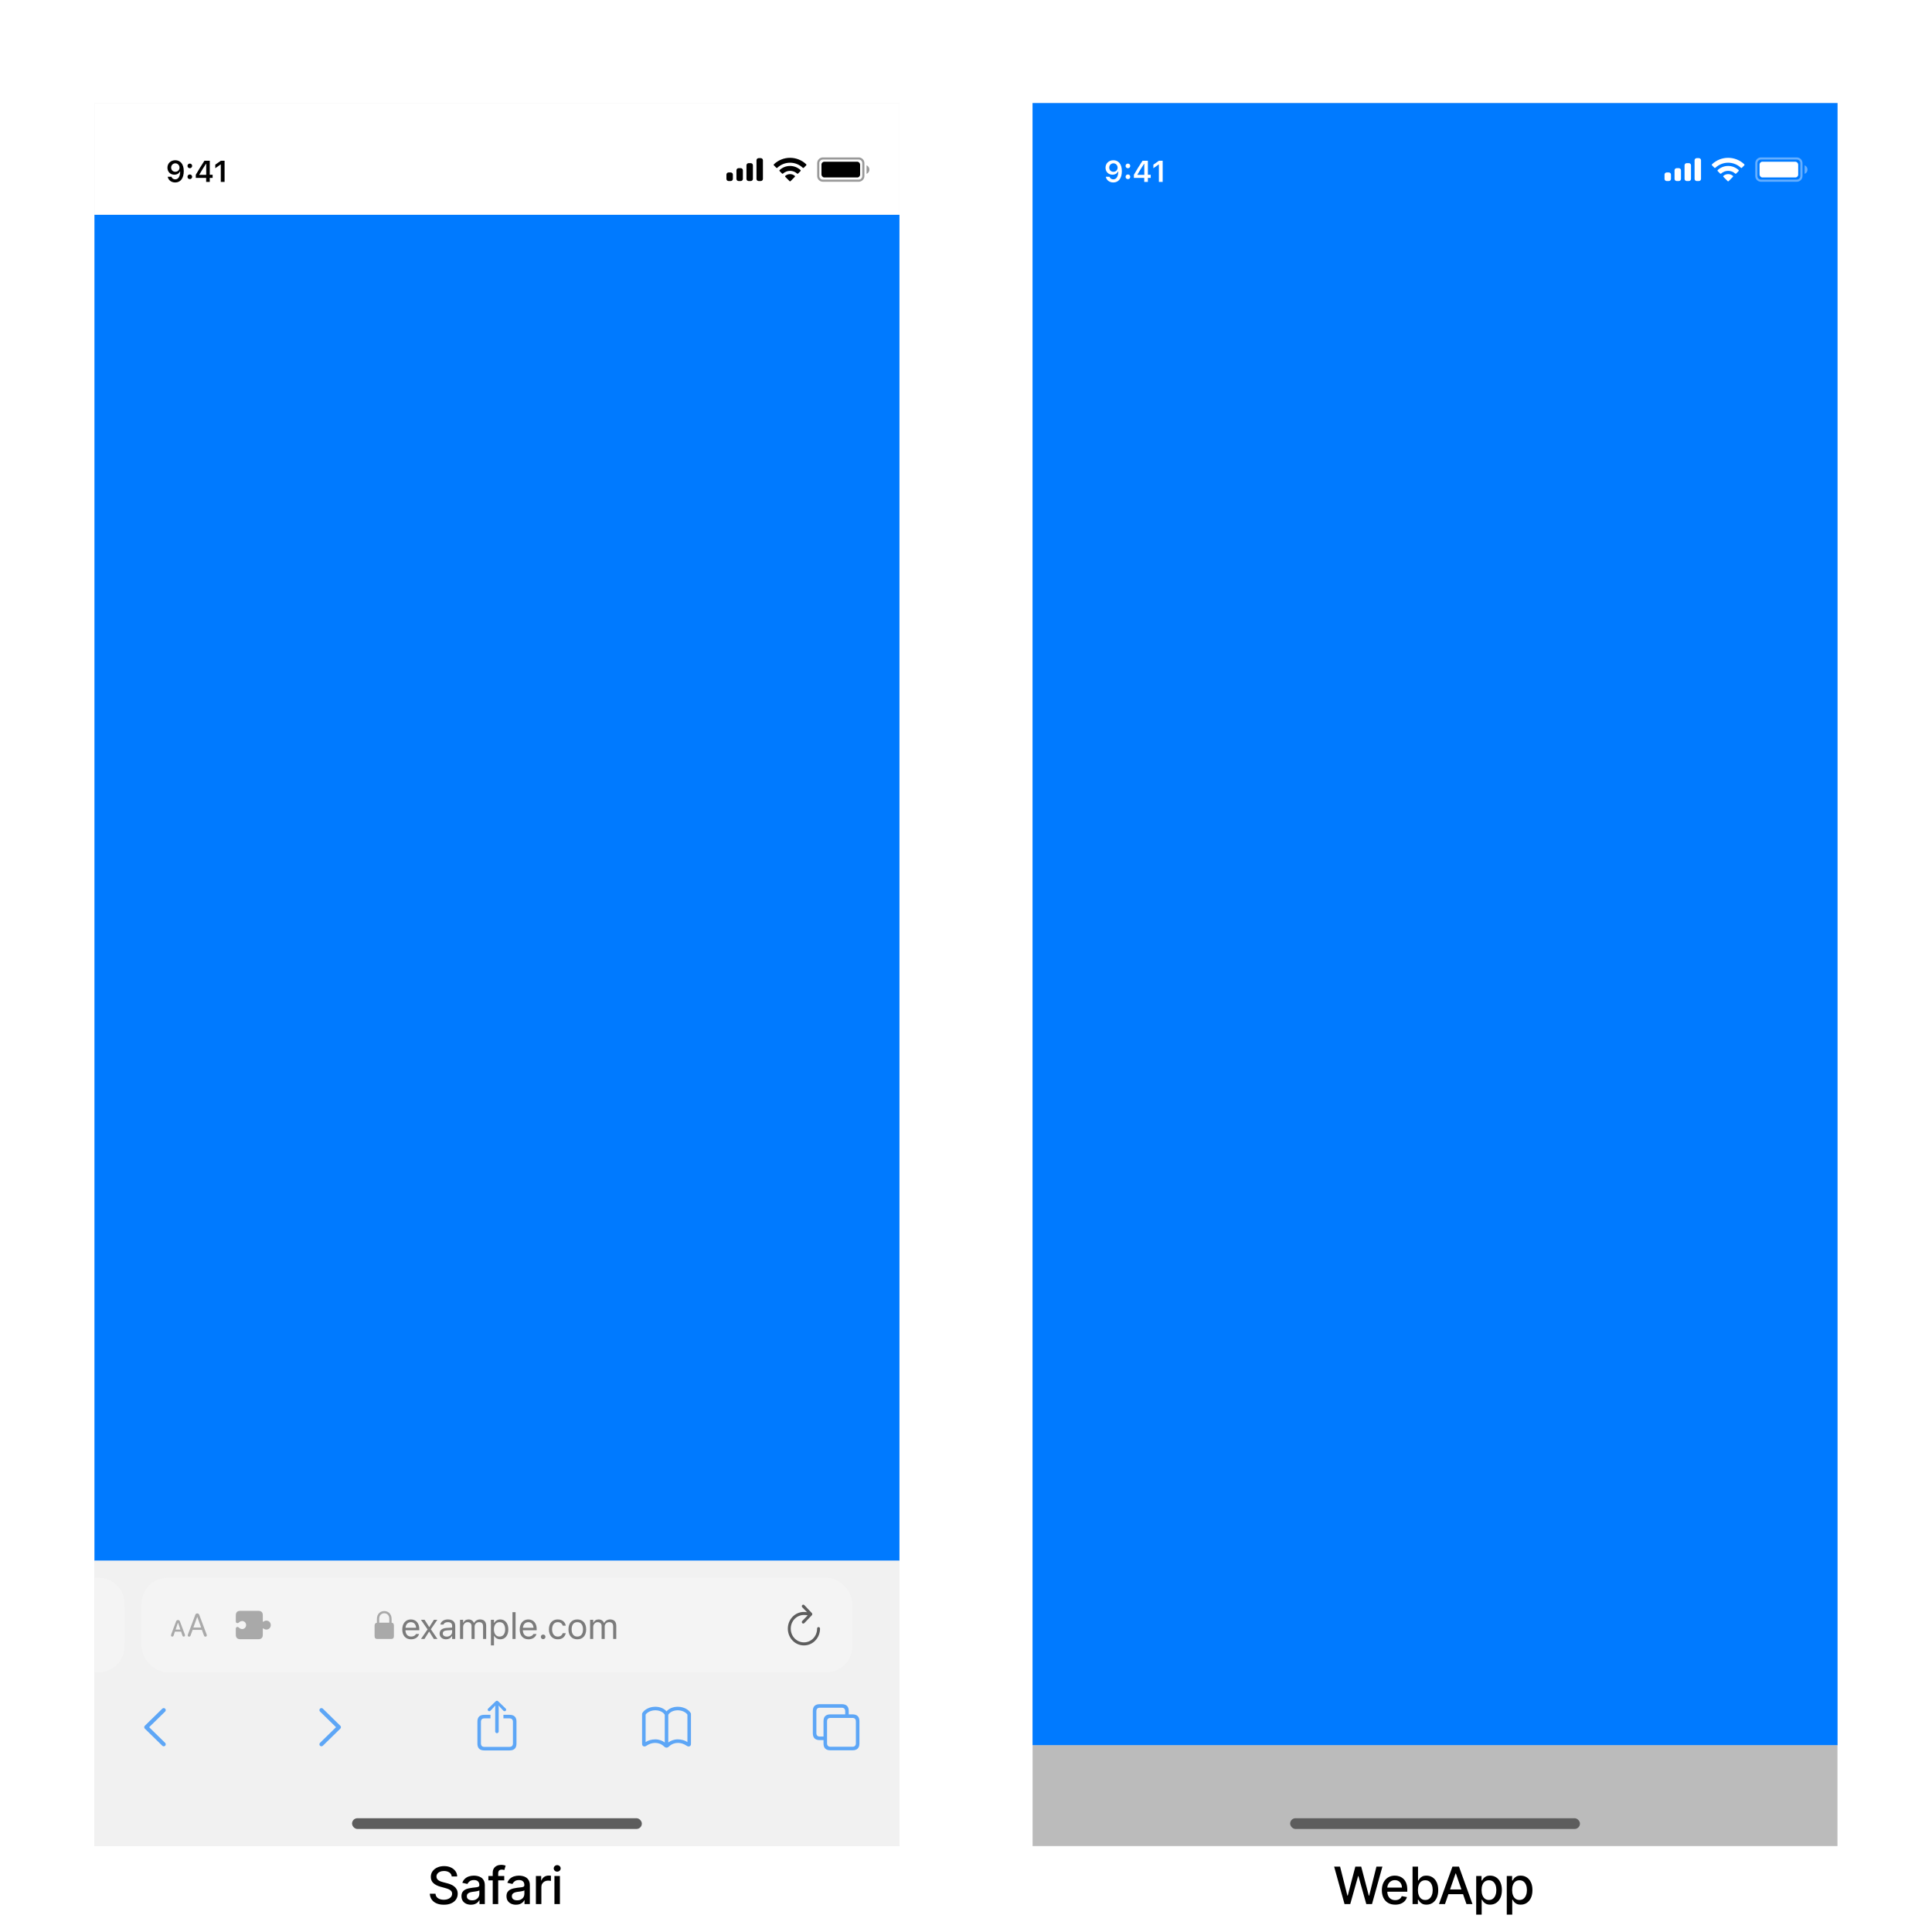 <svg width="900" height="900" viewBox="0 0 900 900" fill="none" xmlns="http://www.w3.org/2000/svg">
<g clip-path="url(#clip0_5_127)" filter="url(#filter0_d_5_127)">
<rect width="375" height="812" transform="translate(44 44)" fill="#E9E9E9"/>
<rect x="44" y="96" width="375" height="627" fill="#007AFF"/>
<rect width="375" height="52" transform="translate(44 44)" fill="white"/>
<path d="M81.664 70.644C79.524 70.644 78 72.106 78 74.109V74.123C78 75.996 79.326 77.377 81.22 77.377C82.573 77.377 83.435 76.686 83.797 75.907H83.934C83.934 75.982 83.927 76.058 83.927 76.133C83.852 78.019 83.189 79.551 81.623 79.551C80.755 79.551 80.147 79.1 79.887 78.409L79.866 78.341H78.13L78.144 78.416C78.458 79.927 79.811 81 81.623 81C84.105 81 85.602 79.031 85.602 75.709V75.695C85.602 72.141 83.769 70.644 81.664 70.644ZM81.657 76.023C80.536 76.023 79.723 75.203 79.723 74.061V74.048C79.723 72.947 80.591 72.079 81.678 72.079C82.772 72.079 83.626 72.961 83.626 74.089V74.103C83.626 75.217 82.772 76.023 81.657 76.023Z" fill="black"/>
<path d="M88.425 74.362C89.054 74.362 89.512 73.884 89.512 73.282C89.512 72.674 89.054 72.202 88.425 72.202C87.803 72.202 87.338 72.674 87.338 73.282C87.338 73.884 87.803 74.362 88.425 74.362ZM88.425 79.435C89.054 79.435 89.512 78.963 89.512 78.355C89.512 77.746 89.054 77.274 88.425 77.274C87.803 77.274 87.338 77.746 87.338 78.355C87.338 78.963 87.803 79.435 88.425 79.435Z" fill="black"/>
<path d="M96.034 80.754H97.722V78.86H99.048V77.404H97.722V70.89H95.227C93.887 72.927 92.486 75.196 91.208 77.418V78.86H96.034V80.754ZM92.848 77.445V77.343C93.805 75.668 94.947 73.843 95.959 72.298H96.061V77.445H92.848Z" fill="black"/>
<path d="M102.856 80.754H104.62V70.89H102.863L100.286 72.701V74.362L102.74 72.626H102.856V80.754Z" fill="black"/>
<path fill-rule="evenodd" clip-rule="evenodd" d="M354.4 69.667H353.4C352.847 69.667 352.4 70.114 352.4 70.667V79.333C352.4 79.886 352.847 80.333 353.4 80.333H354.4C354.952 80.333 355.4 79.886 355.4 79.333V70.667C355.4 70.114 354.952 69.667 354.4 69.667ZM348.733 72H349.733C350.285 72 350.733 72.448 350.733 73V79.333C350.733 79.885 350.285 80.333 349.733 80.333H348.733C348.181 80.333 347.733 79.885 347.733 79.333V73C347.733 72.448 348.181 72 348.733 72ZM345.066 74.333H344.066C343.514 74.333 343.066 74.781 343.066 75.333V79.333C343.066 79.886 343.514 80.333 344.066 80.333H345.066C345.619 80.333 346.066 79.886 346.066 79.333V75.333C346.066 74.781 345.619 74.333 345.066 74.333ZM340.4 76.333H339.4C338.847 76.333 338.4 76.781 338.4 77.333V79.333C338.4 79.886 338.847 80.333 339.4 80.333H340.4C340.952 80.333 341.4 79.886 341.4 79.333V77.333C341.4 76.781 340.952 76.333 340.4 76.333Z" fill="black"/>
<path fill-rule="evenodd" clip-rule="evenodd" d="M368.036 71.795C370.252 71.795 372.383 72.646 373.989 74.173C374.11 74.291 374.303 74.289 374.423 74.17L375.579 73.003C375.639 72.942 375.672 72.86 375.672 72.774C375.671 72.689 375.637 72.607 375.576 72.547C371.361 68.507 364.711 68.507 360.496 72.547C360.435 72.607 360.4 72.689 360.4 72.774C360.399 72.86 360.433 72.942 360.493 73.003L361.649 74.17C361.768 74.29 361.962 74.291 362.083 74.173C363.689 72.646 365.82 71.795 368.036 71.795ZM368.036 75.59C369.254 75.59 370.428 76.043 371.33 76.86C371.452 76.976 371.645 76.973 371.764 76.854L372.918 75.688C372.979 75.626 373.013 75.543 373.012 75.457C373.011 75.371 372.976 75.288 372.914 75.228C370.165 72.672 365.909 72.672 363.161 75.228C363.099 75.288 363.064 75.371 363.063 75.457C363.062 75.543 363.096 75.626 363.157 75.688L364.311 76.854C364.43 76.973 364.623 76.976 364.745 76.86C365.646 76.043 366.82 75.591 368.036 75.59ZM370.349 78.144C370.351 78.231 370.317 78.314 370.255 78.374L368.258 80.39C368.199 80.449 368.12 80.483 368.036 80.483C367.953 80.483 367.873 80.449 367.815 80.39L365.817 78.374C365.755 78.314 365.721 78.23 365.723 78.144C365.725 78.057 365.762 77.975 365.827 77.918C367.102 76.839 368.97 76.839 370.246 77.918C370.31 77.975 370.348 78.057 370.349 78.144Z" fill="black"/>
<path opacity="0.4" fill-rule="evenodd" clip-rule="evenodd" d="M383.339 70.333H400.005C400.926 70.333 401.672 71.079 401.672 72V78C401.672 78.921 400.926 79.667 400.005 79.667H383.339C382.418 79.667 381.672 78.921 381.672 78V72C381.672 71.079 382.418 70.333 383.339 70.333ZM380.672 72C380.672 70.527 381.866 69.333 383.339 69.333H400.005C401.478 69.333 402.672 70.527 402.672 72V78C402.672 79.473 401.478 80.667 400.005 80.667H383.339C381.866 80.667 380.672 79.473 380.672 78V72ZM405 75C405 75.873 404.477 76.661 403.672 77V73C404.477 73.339 405 74.127 405 75Z" fill="black"/>
<rect x="382.672" y="71.333" width="18" height="7.333" rx="1.333" fill="black"/>
<g opacity="0.6">
<g filter="url(#filter1_b_5_127)">
<rect width="375" height="133" transform="translate(44 723)" fill="#F8F8F8" fill-opacity="0.82"/>
<g filter="url(#filter2_bd_5_127)">
<path d="M58 745C58 743.142 58 742.213 57.897 741.434C57.188 736.049 52.951 731.812 47.566 731.103C46.786 731 45.858 731 44 731V775C45.858 775 46.786 775 47.566 774.897C52.951 774.188 57.188 769.951 57.897 764.566C58 763.787 58 762.858 58 761V745Z" fill="white" fill-opacity="0.65"/>
</g>
<g filter="url(#filter3_bd_5_127)">
<rect x="66" y="731" width="331" height="44" rx="12" fill="white" fill-opacity="0.65"/>
<path d="M88.066 758.409C88.447 758.409 88.644 758.262 88.784 757.852L89.728 755.267H94.05L94.995 757.852C95.134 758.262 95.324 758.409 95.705 758.409C96.093 758.409 96.342 758.175 96.342 757.808C96.342 757.684 96.32 757.567 96.262 757.413L92.827 748.265C92.658 747.818 92.358 747.591 91.889 747.591C91.435 747.591 91.127 747.811 90.966 748.258L87.531 757.42C87.473 757.574 87.451 757.691 87.451 757.816C87.451 758.182 87.685 758.409 88.066 758.409ZM90.087 754.154L91.867 749.224H91.904L93.684 754.154H90.087ZM80.266 758.387C80.566 758.387 80.764 758.233 80.881 757.874L81.489 756.08H84.353L84.96 757.874C85.078 758.248 85.275 758.387 85.583 758.387C85.949 758.387 86.198 758.16 86.198 757.83C86.198 757.684 86.162 757.545 86.103 757.391L83.825 751.341C83.657 750.894 83.349 750.66 82.917 750.66C82.492 750.66 82.185 750.88 82.016 751.341L79.738 757.391C79.68 757.53 79.658 757.677 79.658 757.83C79.658 758.167 79.892 758.387 80.266 758.387ZM81.811 755.128L82.836 752.073H83.005L84.03 755.128H81.811Z" fill="black" fill-opacity="0.5"/>
<path d="M109.855 757.542C109.855 758.896 110.552 759.607 111.899 759.607H120.355C121.715 759.607 122.426 758.91 122.426 757.57V754.685C122.426 754.548 122.536 754.487 122.672 754.596C123.048 754.883 123.493 755.116 124.081 755.116C125.243 755.116 126.145 754.2 126.145 753.024C126.145 751.855 125.243 750.939 124.081 750.939C123.493 750.939 123.048 751.171 122.672 751.458C122.536 751.568 122.426 751.506 122.426 751.37V748.43C122.426 747.09 121.715 746.393 120.355 746.393H111.899C110.552 746.393 109.855 747.104 109.855 748.458V751.39C109.855 751.834 110.204 752.128 110.614 752.128C110.839 752.128 111.079 752.033 111.291 751.828C111.612 751.527 112.008 751.144 112.801 751.144C113.833 751.144 114.647 751.964 114.647 753.01C114.647 754.056 113.833 754.876 112.801 754.876C112.008 754.876 111.612 754.487 111.291 754.186C111.079 753.988 110.839 753.892 110.614 753.892C110.204 753.892 109.855 754.186 109.855 754.63V757.542Z" fill="black" fill-opacity="0.5"/>
<path d="M175.793 759.5H182.207C183.076 759.5 183.5 759.074 183.5 758.141V753.25C183.5 752.41 183.15 751.977 182.429 751.904V750.225C182.429 747.713 180.765 746.5 179 746.5C177.235 746.5 175.571 747.713 175.571 750.225V751.937C174.911 752.037 174.5 752.464 174.5 753.25V758.141C174.5 759.074 174.924 759.5 175.793 759.5ZM176.656 750.085C176.656 748.412 177.74 747.526 179 747.526C180.26 747.526 181.344 748.412 181.344 750.085V751.897L176.656 751.904V750.085Z" fill="black" fill-opacity="0.5"/>
<path d="M191.497 759.658C193.605 759.658 194.884 758.462 195.191 757.25L195.208 757.184H193.763L193.73 757.259C193.489 757.798 192.742 758.371 191.53 758.371C189.937 758.371 188.916 757.292 188.874 755.441H195.315V754.876C195.315 752.204 193.838 750.394 191.406 750.394C188.974 750.394 187.396 752.287 187.396 755.051V755.059C187.396 757.865 188.94 759.658 191.497 759.658ZM191.397 751.681C192.717 751.681 193.697 752.519 193.846 754.287H188.899C189.057 752.585 190.069 751.681 191.397 751.681ZM196.103 759.5H197.721L199.846 756.122H199.979L202.096 759.5H203.789L200.71 754.968L203.748 750.552H202.129L200.029 753.88H199.896L197.771 750.552H196.07L199.166 755.026L196.103 759.5ZM207.781 759.658C208.984 759.658 209.922 759.135 210.487 758.18H210.62V759.5H212.064V753.374C212.064 751.515 210.844 750.394 208.661 750.394C206.751 750.394 205.39 751.34 205.158 752.743L205.149 752.793H206.594L206.602 752.768C206.834 752.071 207.54 751.672 208.611 751.672C209.947 751.672 210.62 752.27 210.62 753.374V754.188L208.055 754.345C205.971 754.47 204.792 755.391 204.792 756.985V757.001C204.792 758.628 206.079 759.658 207.781 759.658ZM206.27 756.968V756.952C206.27 756.063 206.868 755.582 208.229 755.499L210.62 755.35V756.163C210.62 757.441 209.549 758.404 208.08 758.404C207.042 758.404 206.27 757.873 206.27 756.968ZM214.296 759.5H215.74V753.955C215.74 752.693 216.628 751.672 217.798 751.672C218.927 751.672 219.658 752.361 219.658 753.424V759.5H221.102V753.748C221.102 752.61 221.924 751.672 223.169 751.672C224.431 751.672 225.037 752.328 225.037 753.648V759.5H226.481V753.316C226.481 751.44 225.46 750.394 223.634 750.394C222.397 750.394 221.376 751.017 220.895 751.963H220.762C220.347 751.033 219.5 750.394 218.288 750.394C217.118 750.394 216.271 750.95 215.873 751.913H215.74V750.552H214.296V759.5ZM228.68 762.488H230.124V758.089H230.257C230.746 759.043 231.817 759.658 233.046 759.658C235.32 759.658 236.798 757.84 236.798 755.034V755.018C236.798 752.229 235.312 750.394 233.046 750.394C231.801 750.394 230.805 750.983 230.257 751.979H230.124V750.552H228.68V762.488ZM232.714 758.379C231.087 758.379 230.091 757.101 230.091 755.034V755.018C230.091 752.951 231.087 751.672 232.714 751.672C234.349 751.672 235.32 752.934 235.32 755.018V755.034C235.32 757.118 234.349 758.379 232.714 758.379ZM238.731 759.5H240.175V746.999H238.731V759.5ZM246.192 759.658C248.3 759.658 249.578 758.462 249.885 757.25L249.902 757.184H248.458L248.425 757.259C248.184 757.798 247.437 758.371 246.225 758.371C244.631 758.371 243.61 757.292 243.569 755.441H250.01V754.876C250.01 752.204 248.532 750.394 246.1 750.394C243.668 750.394 242.091 752.287 242.091 755.051V755.059C242.091 757.865 243.635 759.658 246.192 759.658ZM246.092 751.681C247.412 751.681 248.391 752.519 248.541 754.287H243.594C243.751 752.585 244.764 751.681 246.092 751.681ZM253.022 759.583C253.62 759.583 254.101 759.093 254.101 758.504C254.101 757.906 253.62 757.425 253.022 757.425C252.433 757.425 251.943 757.906 251.943 758.504C251.943 759.093 252.433 759.583 253.022 759.583ZM259.811 759.658C261.961 759.658 263.164 758.504 263.529 756.885L263.546 756.794L262.118 756.802L262.102 756.852C261.77 757.848 261.006 758.379 259.802 758.379C258.209 758.379 257.179 757.06 257.179 755.001V754.984C257.179 752.967 258.192 751.672 259.802 751.672C261.089 751.672 261.886 752.386 262.11 753.266L262.118 753.291H263.554L263.546 753.241C263.28 751.647 261.977 750.394 259.802 750.394C257.296 750.394 255.702 752.204 255.702 754.984V755.001C255.702 757.84 257.304 759.658 259.811 759.658ZM268.932 759.658C271.48 759.658 273.057 757.898 273.057 755.034V755.018C273.057 752.146 271.48 750.394 268.932 750.394C266.384 750.394 264.807 752.146 264.807 755.018V755.034C264.807 757.898 266.384 759.658 268.932 759.658ZM268.932 758.379C267.239 758.379 266.284 757.143 266.284 755.034V755.018C266.284 752.901 267.239 751.672 268.932 751.672C270.625 751.672 271.58 752.901 271.58 755.018V755.034C271.58 757.143 270.625 758.379 268.932 758.379ZM274.891 759.5H276.335V753.955C276.335 752.693 277.223 751.672 278.394 751.672C279.523 751.672 280.253 752.361 280.253 753.424V759.5H281.697V753.748C281.697 752.61 282.519 751.672 283.764 751.672C285.026 751.672 285.632 752.328 285.632 753.648V759.5H287.076V753.316C287.076 751.44 286.055 750.394 284.229 750.394C282.992 750.394 281.971 751.017 281.49 751.963H281.357C280.942 751.033 280.095 750.394 278.883 750.394C277.713 750.394 276.866 750.95 276.468 751.913H276.335V750.552H274.891V759.5Z" fill="black" fill-opacity="0.8"/>
<path d="M367 754.69C367 759.023 370.345 762.5 374.504 762.5C378.664 762.5 382 759.023 382 754.69C382 754.266 381.711 753.958 381.295 753.958C380.896 753.958 380.633 754.266 380.633 754.69C380.633 758.238 377.908 761.079 374.504 761.079C371.1 761.079 368.367 758.238 368.367 754.69C368.367 751.151 371.1 748.318 374.504 748.318C375.149 748.318 375.752 748.371 376.253 748.495L373.715 751.107C373.587 751.248 373.52 751.425 373.52 751.61C373.52 752.016 373.808 752.316 374.19 752.316C374.402 752.316 374.564 752.245 374.683 752.113L378.18 748.46C378.333 748.31 378.392 748.133 378.392 747.93C378.392 747.736 378.316 747.542 378.18 747.401L374.683 743.712C374.564 743.571 374.394 743.5 374.19 743.5C373.808 743.5 373.52 743.818 373.52 744.224C373.52 744.409 373.587 744.585 373.706 744.727L375.964 747.048C375.523 746.959 375.022 746.898 374.504 746.898C370.345 746.898 367 750.366 367 754.69Z" fill="black"/>
</g>
<path d="M67.184 800.597C67.184 800.853 67.276 801.079 67.471 801.273L75.602 809.22C75.776 809.405 76.002 809.497 76.269 809.497C76.802 809.497 77.212 809.097 77.212 808.564C77.212 808.297 77.099 808.072 76.935 807.897L69.47 800.597L76.935 793.296C77.099 793.122 77.212 792.886 77.212 792.629C77.212 792.096 76.802 791.696 76.269 791.696C76.002 791.696 75.776 791.789 75.602 791.963L67.471 799.92C67.276 800.104 67.184 800.34 67.184 800.597Z" fill="#007AFF"/>
<path d="M158.827 800.597C158.827 800.34 158.724 800.104 158.529 799.92L150.408 791.963C150.224 791.789 149.998 791.696 149.731 791.696C149.208 791.696 148.798 792.096 148.798 792.629C148.798 792.886 148.901 793.122 149.065 793.296L156.53 800.597L149.065 807.897C148.901 808.072 148.798 808.297 148.798 808.564C148.798 809.097 149.208 809.497 149.731 809.497C149.998 809.497 150.224 809.405 150.408 809.22L158.529 801.273C158.724 801.079 158.827 800.853 158.827 800.597Z" fill="#007AFF"/>
<path d="M231.49 803.386C231.931 803.386 232.31 803.017 232.31 802.586V792.055L232.249 790.517L232.936 791.245L234.494 792.906C234.638 793.07 234.843 793.152 235.048 793.152C235.468 793.152 235.796 792.845 235.796 792.424C235.796 792.209 235.704 792.045 235.55 791.891L232.084 788.548C231.879 788.343 231.705 788.271 231.49 788.271C231.285 788.271 231.11 788.343 230.895 788.548L227.429 791.891C227.275 792.045 227.193 792.209 227.193 792.424C227.193 792.845 227.501 793.152 227.932 793.152C228.126 793.152 228.352 793.07 228.496 792.906L230.044 791.245L230.741 790.517L230.68 792.055V802.586C230.68 803.017 231.049 803.386 231.49 803.386ZM225.614 811.415H237.375C239.519 811.415 240.595 810.348 240.595 808.236V798.002C240.595 795.89 239.519 794.824 237.375 794.824H234.515V796.475H237.345C238.36 796.475 238.944 797.028 238.944 798.095V808.144C238.944 809.21 238.36 809.764 237.345 809.764H225.635C224.609 809.764 224.045 809.21 224.045 808.144V798.095C224.045 797.028 224.609 796.475 225.635 796.475H228.475V794.824H225.614C223.471 794.824 222.395 795.89 222.395 798.002V808.236C222.395 810.348 223.471 811.415 225.614 811.415Z" fill="#007AFF"/>
<path d="M299.108 808.41C299.108 809.251 299.662 809.579 300.267 809.579C300.615 809.579 300.913 809.374 301.302 809.138C302.43 808.369 303.825 807.897 305.25 807.908C306.727 807.918 308.193 808.461 309.341 809.569C309.792 809.979 310.121 810.112 310.5 810.112C310.869 810.112 311.208 809.979 311.648 809.569C312.797 808.472 314.263 807.918 315.75 807.908C317.175 807.897 318.56 808.369 319.688 809.138C320.077 809.374 320.375 809.579 320.733 809.579C321.328 809.579 321.882 809.251 321.882 808.41V794.496C321.882 794.321 321.872 794.178 321.759 794.003C320.846 792.414 318.529 791.071 315.709 791.071C313.474 791.071 311.536 791.963 310.5 793.224C309.464 791.963 307.516 791.071 305.291 791.071C302.461 791.071 300.144 792.414 299.231 794.003C299.128 794.178 299.108 794.321 299.108 794.496V808.41ZM300.759 807.539V794.731C301.589 793.532 303.394 792.722 305.291 792.722C307.239 792.722 308.941 793.542 309.669 794.793V807.713C308.624 806.882 306.993 806.257 305.291 806.257C303.507 806.257 301.846 806.759 300.759 807.539ZM311.32 807.713V794.793C312.048 793.542 313.761 792.722 315.709 792.722C317.596 792.722 319.4 793.532 320.231 794.731V807.539C319.144 806.759 317.483 806.257 315.709 806.257C313.997 806.257 312.366 806.882 311.32 807.713Z" fill="#007AFF"/>
<path d="M381.871 806.605H383.625V808.174C383.625 810.287 384.691 811.353 386.844 811.353H397.139C399.272 811.353 400.349 810.287 400.349 808.174V797.797C400.349 795.685 399.272 794.619 397.139 794.619H395.375V793.05C395.375 790.938 394.299 789.871 392.166 789.871H381.871C379.718 789.871 378.651 790.938 378.651 793.05V803.427C378.651 805.539 379.718 806.605 381.871 806.605ZM381.892 804.955C380.866 804.955 380.302 804.401 380.302 803.334V793.142C380.302 792.076 380.866 791.522 381.892 791.522H392.135C393.15 791.522 393.725 792.076 393.725 793.142V794.619H386.844C384.691 794.619 383.625 795.675 383.625 797.797V804.955H381.892ZM386.865 809.702C385.85 809.702 385.275 809.148 385.275 808.082V797.89C385.275 796.823 385.85 796.27 386.865 796.27H397.108C398.124 796.27 398.698 796.823 398.698 797.89V808.082C398.698 809.148 398.124 809.702 397.108 809.702H386.865Z" fill="#007AFF"/>
<rect x="164" y="843" width="135" height="5" rx="2.5" fill="black"/>
</g>
</g>
</g>
<g clip-path="url(#clip1_5_127)" filter="url(#filter4_d_5_127)">
<rect width="375" height="812" transform="translate(481 44)" fill="#E9E9E9"/>
<rect x="481" y="44" width="375" height="765" fill="#007AFF"/>
<g opacity="0.6">
<rect width="375" height="47" transform="translate(481 809)" fill="#9D9D9D"/>
<rect x="601" y="843" width="135" height="5" rx="2.5" fill="black"/>
</g>
<path d="M518.664 70.644C516.524 70.644 515 72.106 515 74.109V74.123C515 75.996 516.326 77.377 518.22 77.377C519.573 77.377 520.435 76.686 520.797 75.907H520.934C520.934 75.982 520.927 76.058 520.927 76.133C520.852 78.019 520.188 79.551 518.623 79.551C517.755 79.551 517.146 79.1 516.887 78.409L516.866 78.341H515.13L515.144 78.416C515.458 79.927 516.812 81 518.623 81C521.104 81 522.602 79.031 522.602 75.709V75.695C522.602 72.141 520.77 70.644 518.664 70.644ZM518.657 76.023C517.536 76.023 516.723 75.203 516.723 74.061V74.048C516.723 72.947 517.591 72.079 518.678 72.079C519.771 72.079 520.626 72.961 520.626 74.089V74.103C520.626 75.217 519.771 76.023 518.657 76.023Z" fill="white"/>
<path d="M525.425 74.362C526.054 74.362 526.512 73.884 526.512 73.282C526.512 72.674 526.054 72.202 525.425 72.202C524.803 72.202 524.338 72.674 524.338 73.282C524.338 73.884 524.803 74.362 525.425 74.362ZM525.425 79.435C526.054 79.435 526.512 78.963 526.512 78.355C526.512 77.746 526.054 77.274 525.425 77.274C524.803 77.274 524.338 77.746 524.338 78.355C524.338 78.963 524.803 79.435 525.425 79.435Z" fill="white"/>
<path d="M533.034 80.754H534.722V78.86H536.048V77.404H534.722V70.89H532.227C530.887 72.927 529.486 75.196 528.208 77.418V78.86H533.034V80.754ZM529.848 77.445V77.343C530.805 75.668 531.947 73.843 532.959 72.298H533.061V77.445H529.848Z" fill="white"/>
<path d="M539.856 80.754H541.62V70.89H539.863L537.286 72.701V74.362L539.74 72.626H539.856V80.754Z" fill="white"/>
<path fill-rule="evenodd" clip-rule="evenodd" d="M791.4 69.667H790.4C789.847 69.667 789.4 70.114 789.4 70.667V79.333C789.4 79.886 789.847 80.333 790.4 80.333H791.4C791.952 80.333 792.4 79.886 792.4 79.333V70.667C792.4 70.114 791.952 69.667 791.4 69.667ZM785.733 72H786.733C787.285 72 787.733 72.448 787.733 73V79.333C787.733 79.885 787.285 80.333 786.733 80.333H785.733C785.181 80.333 784.733 79.885 784.733 79.333V73C784.733 72.448 785.181 72 785.733 72ZM782.066 74.333H781.066C780.514 74.333 780.066 74.781 780.066 75.333V79.333C780.066 79.886 780.514 80.333 781.066 80.333H782.066C782.619 80.333 783.066 79.886 783.066 79.333V75.333C783.066 74.781 782.619 74.333 782.066 74.333ZM777.4 76.333H776.4C775.847 76.333 775.4 76.781 775.4 77.333V79.333C775.4 79.886 775.847 80.333 776.4 80.333H777.4C777.952 80.333 778.4 79.886 778.4 79.333V77.333C778.4 76.781 777.952 76.333 777.4 76.333Z" fill="white"/>
<path fill-rule="evenodd" clip-rule="evenodd" d="M805.036 71.795C807.252 71.795 809.383 72.646 810.989 74.173C811.11 74.291 811.303 74.289 811.423 74.17L812.579 73.003C812.639 72.942 812.672 72.86 812.672 72.774C812.671 72.689 812.637 72.607 812.576 72.547C808.361 68.507 801.711 68.507 797.496 72.547C797.435 72.607 797.4 72.689 797.4 72.774C797.399 72.86 797.433 72.942 797.493 73.003L798.649 74.17C798.768 74.29 798.962 74.291 799.083 74.173C800.689 72.646 802.82 71.795 805.036 71.795ZM805.036 75.59C806.254 75.59 807.428 76.043 808.33 76.86C808.452 76.976 808.645 76.973 808.764 76.854L809.918 75.688C809.979 75.626 810.013 75.543 810.012 75.457C810.011 75.371 809.976 75.288 809.914 75.228C807.165 72.672 802.909 72.672 800.161 75.228C800.099 75.288 800.064 75.371 800.063 75.457C800.062 75.543 800.096 75.626 800.157 75.688L801.311 76.854C801.43 76.973 801.623 76.976 801.745 76.86C802.646 76.043 803.82 75.591 805.036 75.59ZM807.349 78.144C807.351 78.231 807.317 78.314 807.255 78.374L805.258 80.39C805.199 80.449 805.12 80.483 805.036 80.483C804.953 80.483 804.873 80.449 804.815 80.39L802.817 78.374C802.755 78.314 802.721 78.23 802.723 78.144C802.725 78.057 802.762 77.975 802.827 77.918C804.102 76.839 805.97 76.839 807.246 77.918C807.31 77.975 807.348 78.057 807.349 78.144Z" fill="white"/>
<path opacity="0.4" fill-rule="evenodd" clip-rule="evenodd" d="M820.339 70.333H837.005C837.926 70.333 838.672 71.079 838.672 72V78C838.672 78.921 837.926 79.667 837.005 79.667H820.339C819.418 79.667 818.672 78.921 818.672 78V72C818.672 71.079 819.418 70.333 820.339 70.333ZM817.672 72C817.672 70.527 818.866 69.333 820.339 69.333H837.005C838.478 69.333 839.672 70.527 839.672 72V78C839.672 79.473 838.478 80.667 837.005 80.667H820.339C818.866 80.667 817.672 79.473 817.672 78V72ZM842 75C842 75.873 841.477 76.661 840.672 77V73C841.477 73.339 842 74.127 842 75Z" fill="white"/>
<rect x="819.672" y="71.333" width="18" height="7.333" rx="1.333" fill="white"/>
</g>
<path d="M210.438 874.131C210.347 873.324 209.972 872.699 209.312 872.256C208.653 871.807 207.824 871.582 206.824 871.582C206.108 871.582 205.489 871.696 204.966 871.923C204.443 872.145 204.037 872.452 203.747 872.844C203.463 873.23 203.321 873.67 203.321 874.165C203.321 874.58 203.418 874.937 203.611 875.239C203.81 875.54 204.068 875.793 204.386 875.997C204.71 876.196 205.057 876.364 205.426 876.5C205.795 876.631 206.151 876.739 206.491 876.824L208.196 877.267C208.753 877.403 209.324 877.588 209.909 877.821C210.494 878.054 211.037 878.361 211.537 878.741C212.037 879.122 212.44 879.594 212.747 880.156C213.06 880.719 213.216 881.392 213.216 882.176C213.216 883.165 212.96 884.043 212.449 884.81C211.943 885.577 211.207 886.182 210.241 886.625C209.281 887.068 208.119 887.29 206.756 887.29C205.449 887.29 204.318 887.082 203.364 886.668C202.409 886.253 201.662 885.665 201.122 884.903C200.582 884.136 200.284 883.227 200.227 882.176H202.869C202.92 882.807 203.125 883.332 203.483 883.753C203.847 884.168 204.31 884.477 204.872 884.682C205.44 884.881 206.062 884.98 206.739 884.98C207.483 884.98 208.145 884.864 208.724 884.631C209.31 884.392 209.77 884.062 210.105 883.642C210.44 883.216 210.608 882.719 210.608 882.151C210.608 881.634 210.46 881.21 210.165 880.881C209.875 880.551 209.48 880.278 208.98 880.062C208.486 879.847 207.926 879.656 207.301 879.491L205.239 878.929C203.841 878.548 202.733 877.989 201.915 877.25C201.102 876.511 200.696 875.534 200.696 874.318C200.696 873.312 200.969 872.435 201.514 871.685C202.06 870.935 202.798 870.352 203.73 869.938C204.662 869.517 205.713 869.307 206.884 869.307C208.065 869.307 209.108 869.514 210.011 869.929C210.92 870.344 211.636 870.915 212.159 871.642C212.682 872.364 212.955 873.193 212.977 874.131H210.438ZM219.392 887.29C218.562 887.29 217.812 887.136 217.142 886.83C216.472 886.517 215.94 886.065 215.548 885.474C215.162 884.884 214.969 884.159 214.969 883.301C214.969 882.562 215.111 881.955 215.395 881.477C215.679 881 216.062 880.622 216.545 880.344C217.028 880.065 217.568 879.855 218.165 879.713C218.761 879.571 219.369 879.463 219.989 879.389C220.773 879.298 221.409 879.224 221.898 879.168C222.386 879.105 222.741 879.006 222.963 878.869C223.185 878.733 223.295 878.511 223.295 878.205V878.145C223.295 877.401 223.085 876.824 222.665 876.415C222.25 876.006 221.631 875.801 220.807 875.801C219.949 875.801 219.273 875.991 218.778 876.372C218.29 876.747 217.952 877.165 217.764 877.625L215.369 877.08C215.653 876.284 216.068 875.642 216.614 875.153C217.165 874.659 217.798 874.301 218.514 874.08C219.23 873.852 219.983 873.739 220.773 873.739C221.295 873.739 221.849 873.801 222.435 873.926C223.026 874.045 223.577 874.267 224.088 874.591C224.605 874.915 225.028 875.378 225.358 875.98C225.687 876.577 225.852 877.352 225.852 878.307V887H223.364V885.21H223.261C223.097 885.54 222.849 885.864 222.52 886.182C222.19 886.5 221.767 886.764 221.25 886.974C220.733 887.185 220.114 887.29 219.392 887.29ZM219.946 885.244C220.651 885.244 221.253 885.105 221.753 884.827C222.259 884.548 222.642 884.185 222.903 883.736C223.17 883.281 223.304 882.795 223.304 882.278V880.591C223.213 880.682 223.037 880.767 222.776 880.847C222.52 880.92 222.227 880.986 221.898 881.043C221.568 881.094 221.247 881.142 220.935 881.188C220.622 881.227 220.361 881.261 220.151 881.29C219.656 881.352 219.205 881.457 218.795 881.605C218.392 881.753 218.068 881.966 217.824 882.244C217.585 882.517 217.466 882.881 217.466 883.335C217.466 883.966 217.699 884.443 218.165 884.767C218.631 885.085 219.224 885.244 219.946 885.244ZM234.901 873.909V875.955H227.503V873.909H234.901ZM229.531 887V872.392C229.531 871.574 229.71 870.895 230.068 870.355C230.426 869.81 230.901 869.403 231.491 869.136C232.082 868.864 232.724 868.727 233.418 868.727C233.929 868.727 234.366 868.77 234.73 868.855C235.094 868.935 235.364 869.009 235.54 869.077L234.943 871.139C234.824 871.105 234.67 871.065 234.483 871.02C234.295 870.969 234.068 870.943 233.801 870.943C233.182 870.943 232.739 871.097 232.472 871.403C232.21 871.71 232.08 872.153 232.08 872.733V887H229.531ZM240.365 887.29C239.535 887.29 238.785 887.136 238.115 886.83C237.445 886.517 236.913 886.065 236.521 885.474C236.135 884.884 235.942 884.159 235.942 883.301C235.942 882.562 236.084 881.955 236.368 881.477C236.652 881 237.035 880.622 237.518 880.344C238.001 880.065 238.541 879.855 239.138 879.713C239.734 879.571 240.342 879.463 240.962 879.389C241.746 879.298 242.382 879.224 242.871 879.168C243.359 879.105 243.714 879.006 243.936 878.869C244.158 878.733 244.268 878.511 244.268 878.205V878.145C244.268 877.401 244.058 876.824 243.638 876.415C243.223 876.006 242.604 875.801 241.78 875.801C240.922 875.801 240.246 875.991 239.751 876.372C239.263 876.747 238.925 877.165 238.737 877.625L236.342 877.08C236.626 876.284 237.041 875.642 237.587 875.153C238.138 874.659 238.771 874.301 239.487 874.08C240.203 873.852 240.956 873.739 241.746 873.739C242.268 873.739 242.822 873.801 243.408 873.926C243.999 874.045 244.55 874.267 245.061 874.591C245.578 874.915 246.001 875.378 246.331 875.98C246.66 876.577 246.825 877.352 246.825 878.307V887H244.337V885.21H244.234C244.07 885.54 243.822 885.864 243.493 886.182C243.163 886.5 242.74 886.764 242.223 886.974C241.706 887.185 241.087 887.29 240.365 887.29ZM240.919 885.244C241.624 885.244 242.226 885.105 242.726 884.827C243.232 884.548 243.615 884.185 243.876 883.736C244.143 883.281 244.277 882.795 244.277 882.278V880.591C244.186 880.682 244.01 880.767 243.749 880.847C243.493 880.92 243.2 880.986 242.871 881.043C242.541 881.094 242.22 881.142 241.908 881.188C241.595 881.227 241.334 881.261 241.124 881.29C240.629 881.352 240.178 881.457 239.768 881.605C239.365 881.753 239.041 881.966 238.797 882.244C238.558 882.517 238.439 882.881 238.439 883.335C238.439 883.966 238.672 884.443 239.138 884.767C239.604 885.085 240.197 885.244 240.919 885.244ZM249.643 887V873.909H252.107V875.989H252.243C252.482 875.284 252.902 874.73 253.504 874.327C254.112 873.918 254.8 873.713 255.567 873.713C255.726 873.713 255.913 873.719 256.129 873.73C256.351 873.741 256.524 873.756 256.649 873.773V876.21C256.547 876.182 256.365 876.151 256.104 876.116C255.842 876.077 255.581 876.057 255.32 876.057C254.717 876.057 254.18 876.185 253.709 876.44C253.243 876.69 252.874 877.04 252.601 877.489C252.328 877.932 252.192 878.437 252.192 879.006V887H249.643ZM258.278 887V873.909H260.827V887H258.278ZM259.565 871.889C259.122 871.889 258.741 871.741 258.423 871.446C258.111 871.145 257.955 870.787 257.955 870.372C257.955 869.952 258.111 869.594 258.423 869.298C258.741 868.997 259.122 868.847 259.565 868.847C260.008 868.847 260.386 868.997 260.699 869.298C261.017 869.594 261.176 869.952 261.176 870.372C261.176 870.787 261.017 871.145 260.699 871.446C260.386 871.741 260.008 871.889 259.565 871.889Z" fill="black"/>
<path d="M626.335 887L621.494 869.545H624.264L627.665 883.062H627.827L631.364 869.545H634.108L637.645 883.071H637.807L641.199 869.545H643.977L639.128 887H636.477L632.804 873.926H632.668L628.994 887H626.335ZM649.951 887.264C648.661 887.264 647.55 886.989 646.619 886.438C645.692 885.881 644.977 885.099 644.471 884.094C643.971 883.082 643.721 881.898 643.721 880.54C643.721 879.199 643.971 878.017 644.471 876.994C644.977 875.972 645.681 875.173 646.585 874.599C647.494 874.026 648.556 873.739 649.772 873.739C650.511 873.739 651.227 873.861 651.92 874.105C652.613 874.349 653.235 874.733 653.786 875.256C654.337 875.778 654.772 876.457 655.09 877.293C655.408 878.122 655.567 879.131 655.567 880.318V881.222H645.161V879.312H653.07C653.07 878.642 652.934 878.048 652.661 877.531C652.388 877.009 652.005 876.597 651.511 876.295C651.022 875.994 650.448 875.844 649.789 875.844C649.073 875.844 648.448 876.02 647.914 876.372C647.386 876.719 646.977 877.173 646.687 877.736C646.403 878.293 646.261 878.898 646.261 879.551V881.043C646.261 881.918 646.414 882.662 646.721 883.276C647.033 883.889 647.468 884.358 648.025 884.682C648.582 885 649.232 885.159 649.977 885.159C650.46 885.159 650.9 885.091 651.298 884.955C651.695 884.812 652.039 884.602 652.329 884.324C652.619 884.045 652.84 883.702 652.994 883.293L655.406 883.727C655.212 884.437 654.866 885.06 654.366 885.594C653.871 886.122 653.249 886.534 652.499 886.83C651.755 887.119 650.906 887.264 649.951 887.264ZM658.023 887V869.545H660.572V876.031H660.725C660.873 875.759 661.086 875.443 661.364 875.085C661.643 874.727 662.029 874.415 662.523 874.148C663.018 873.875 663.671 873.739 664.484 873.739C665.54 873.739 666.484 874.006 667.313 874.54C668.143 875.074 668.793 875.844 669.265 876.849C669.742 877.855 669.981 879.065 669.981 880.48C669.981 881.895 669.745 883.108 669.273 884.119C668.802 885.125 668.154 885.901 667.33 886.446C666.506 886.986 665.566 887.256 664.509 887.256C663.714 887.256 663.063 887.122 662.558 886.855C662.058 886.588 661.665 886.276 661.381 885.918C661.097 885.56 660.879 885.241 660.725 884.963H660.512V887H658.023ZM660.521 880.455C660.521 881.375 660.654 882.182 660.921 882.875C661.188 883.568 661.575 884.111 662.08 884.503C662.586 884.889 663.205 885.082 663.938 885.082C664.7 885.082 665.336 884.881 665.847 884.477C666.359 884.068 666.745 883.514 667.006 882.815C667.273 882.116 667.407 881.33 667.407 880.455C667.407 879.591 667.276 878.815 667.015 878.128C666.759 877.44 666.373 876.898 665.856 876.5C665.344 876.102 664.705 875.903 663.938 875.903C663.2 875.903 662.575 876.094 662.063 876.474C661.558 876.855 661.174 877.386 660.913 878.068C660.651 878.75 660.521 879.545 660.521 880.455ZM673.125 887H670.33L676.611 869.545H679.653L685.935 887H683.139L678.205 872.716H678.068L673.125 887ZM673.594 880.165H682.662V882.381H673.594V880.165ZM687.675 891.909V873.909H690.163V876.031H690.376C690.524 875.759 690.737 875.443 691.016 875.085C691.294 874.727 691.68 874.415 692.175 874.148C692.669 873.875 693.322 873.739 694.135 873.739C695.192 873.739 696.135 874.006 696.964 874.54C697.794 875.074 698.445 875.844 698.916 876.849C699.393 877.855 699.632 879.065 699.632 880.48C699.632 881.895 699.396 883.108 698.925 884.119C698.453 885.125 697.805 885.901 696.982 886.446C696.158 886.986 695.217 887.256 694.16 887.256C693.365 887.256 692.714 887.122 692.209 886.855C691.709 886.588 691.317 886.276 691.033 885.918C690.749 885.56 690.53 885.241 690.376 884.963H690.223V891.909H687.675ZM690.172 880.455C690.172 881.375 690.305 882.182 690.572 882.875C690.839 883.568 691.226 884.111 691.732 884.503C692.237 884.889 692.857 885.082 693.589 885.082C694.351 885.082 694.987 884.881 695.499 884.477C696.01 884.068 696.396 883.514 696.658 882.815C696.925 882.116 697.058 881.33 697.058 880.455C697.058 879.591 696.928 878.815 696.666 878.128C696.41 877.44 696.024 876.898 695.507 876.5C694.996 876.102 694.357 875.903 693.589 875.903C692.851 875.903 692.226 876.094 691.714 876.474C691.209 876.855 690.825 877.386 690.564 878.068C690.303 878.75 690.172 879.545 690.172 880.455ZM701.911 891.909V873.909H704.4V876.031H704.613C704.761 875.759 704.974 875.443 705.252 875.085C705.531 874.727 705.917 874.415 706.411 874.148C706.906 873.875 707.559 873.739 708.371 873.739C709.428 873.739 710.371 874.006 711.201 874.54C712.031 875.074 712.681 875.844 713.153 876.849C713.63 877.855 713.869 879.065 713.869 880.48C713.869 881.895 713.633 883.108 713.161 884.119C712.69 885.125 712.042 885.901 711.218 886.446C710.394 886.986 709.454 887.256 708.397 887.256C707.602 887.256 706.951 887.122 706.445 886.855C705.945 886.588 705.553 886.276 705.269 885.918C704.985 885.56 704.766 885.241 704.613 884.963H704.459V891.909H701.911ZM704.408 880.455C704.408 881.375 704.542 882.182 704.809 882.875C705.076 883.568 705.462 884.111 705.968 884.503C706.474 884.889 707.093 885.082 707.826 885.082C708.587 885.082 709.224 884.881 709.735 884.477C710.246 884.068 710.633 883.514 710.894 882.815C711.161 882.116 711.295 881.33 711.295 880.455C711.295 879.591 711.164 878.815 710.903 878.128C710.647 877.44 710.261 876.898 709.744 876.5C709.232 876.102 708.593 875.903 707.826 875.903C707.087 875.903 706.462 876.094 705.951 876.474C705.445 876.855 705.062 877.386 704.8 878.068C704.539 878.75 704.408 879.545 704.408 880.455Z" fill="black"/>
<defs>
<filter id="filter0_d_5_127" x="40" y="44" width="383" height="820" filterUnits="userSpaceOnUse" color-interpolation-filters="sRGB">
<feFlood flood-opacity="0" result="BackgroundImageFix"/>
<feColorMatrix in="SourceAlpha" type="matrix" values="0 0 0 0 0 0 0 0 0 0 0 0 0 0 0 0 0 0 127 0" result="hardAlpha"/>
<feOffset dy="4"/>
<feGaussianBlur stdDeviation="2"/>
<feComposite in2="hardAlpha" operator="out"/>
<feColorMatrix type="matrix" values="0 0 0 0 0 0 0 0 0 0 0 0 0 0 0 0 0 0 0.25 0"/>
<feBlend mode="normal" in2="BackgroundImageFix" result="effect1_dropShadow_5_127"/>
<feBlend mode="normal" in="SourceGraphic" in2="effect1_dropShadow_5_127" result="shape"/>
</filter>
<filter id="filter1_b_5_127" x="-15.8" y="663.2" width="494.6" height="252.6" filterUnits="userSpaceOnUse" color-interpolation-filters="sRGB">
<feFlood flood-opacity="0" result="BackgroundImageFix"/>
<feGaussianBlur in="BackgroundImageFix" stdDeviation="29.9"/>
<feComposite in2="SourceAlpha" operator="in" result="effect1_backgroundBlur_5_127"/>
<feBlend mode="normal" in="SourceGraphic" in2="effect1_backgroundBlur_5_127" result="shape"/>
</filter>
<filter id="filter2_bd_5_127" x="-4" y="683" width="110" height="140" filterUnits="userSpaceOnUse" color-interpolation-filters="sRGB">
<feFlood flood-opacity="0" result="BackgroundImageFix"/>
<feGaussianBlur in="BackgroundImageFix" stdDeviation="24"/>
<feComposite in2="SourceAlpha" operator="in" result="effect1_backgroundBlur_5_127"/>
<feColorMatrix in="SourceAlpha" type="matrix" values="0 0 0 0 0 0 0 0 0 0 0 0 0 0 0 0 0 0 127 0" result="hardAlpha"/>
<feOffset/>
<feGaussianBlur stdDeviation="16"/>
<feColorMatrix type="matrix" values="0 0 0 0 0 0 0 0 0 0 0 0 0 0 0 0 0 0 0.19 0"/>
<feBlend mode="normal" in2="effect1_backgroundBlur_5_127" result="effect2_dropShadow_5_127"/>
<feBlend mode="normal" in="SourceGraphic" in2="effect2_dropShadow_5_127" result="shape"/>
</filter>
<filter id="filter3_bd_5_127" x="18" y="683" width="427" height="140" filterUnits="userSpaceOnUse" color-interpolation-filters="sRGB">
<feFlood flood-opacity="0" result="BackgroundImageFix"/>
<feGaussianBlur in="BackgroundImageFix" stdDeviation="24"/>
<feComposite in2="SourceAlpha" operator="in" result="effect1_backgroundBlur_5_127"/>
<feColorMatrix in="SourceAlpha" type="matrix" values="0 0 0 0 0 0 0 0 0 0 0 0 0 0 0 0 0 0 127 0" result="hardAlpha"/>
<feOffset/>
<feGaussianBlur stdDeviation="16"/>
<feColorMatrix type="matrix" values="0 0 0 0 0 0 0 0 0 0 0 0 0 0 0 0 0 0 0.19 0"/>
<feBlend mode="normal" in2="effect1_backgroundBlur_5_127" result="effect2_dropShadow_5_127"/>
<feBlend mode="normal" in="SourceGraphic" in2="effect2_dropShadow_5_127" result="shape"/>
</filter>
<filter id="filter4_d_5_127" x="477" y="44" width="383" height="820" filterUnits="userSpaceOnUse" color-interpolation-filters="sRGB">
<feFlood flood-opacity="0" result="BackgroundImageFix"/>
<feColorMatrix in="SourceAlpha" type="matrix" values="0 0 0 0 0 0 0 0 0 0 0 0 0 0 0 0 0 0 127 0" result="hardAlpha"/>
<feOffset dy="4"/>
<feGaussianBlur stdDeviation="2"/>
<feComposite in2="hardAlpha" operator="out"/>
<feColorMatrix type="matrix" values="0 0 0 0 0 0 0 0 0 0 0 0 0 0 0 0 0 0 0.25 0"/>
<feBlend mode="normal" in2="BackgroundImageFix" result="effect1_dropShadow_5_127"/>
<feBlend mode="normal" in="SourceGraphic" in2="effect1_dropShadow_5_127" result="shape"/>
</filter>
<clipPath id="clip0_5_127">
<rect width="375" height="812" fill="white" transform="translate(44 44)"/>
</clipPath>
<clipPath id="clip1_5_127">
<rect width="375" height="812" fill="white" transform="translate(481 44)"/>
</clipPath>
</defs>
</svg>
